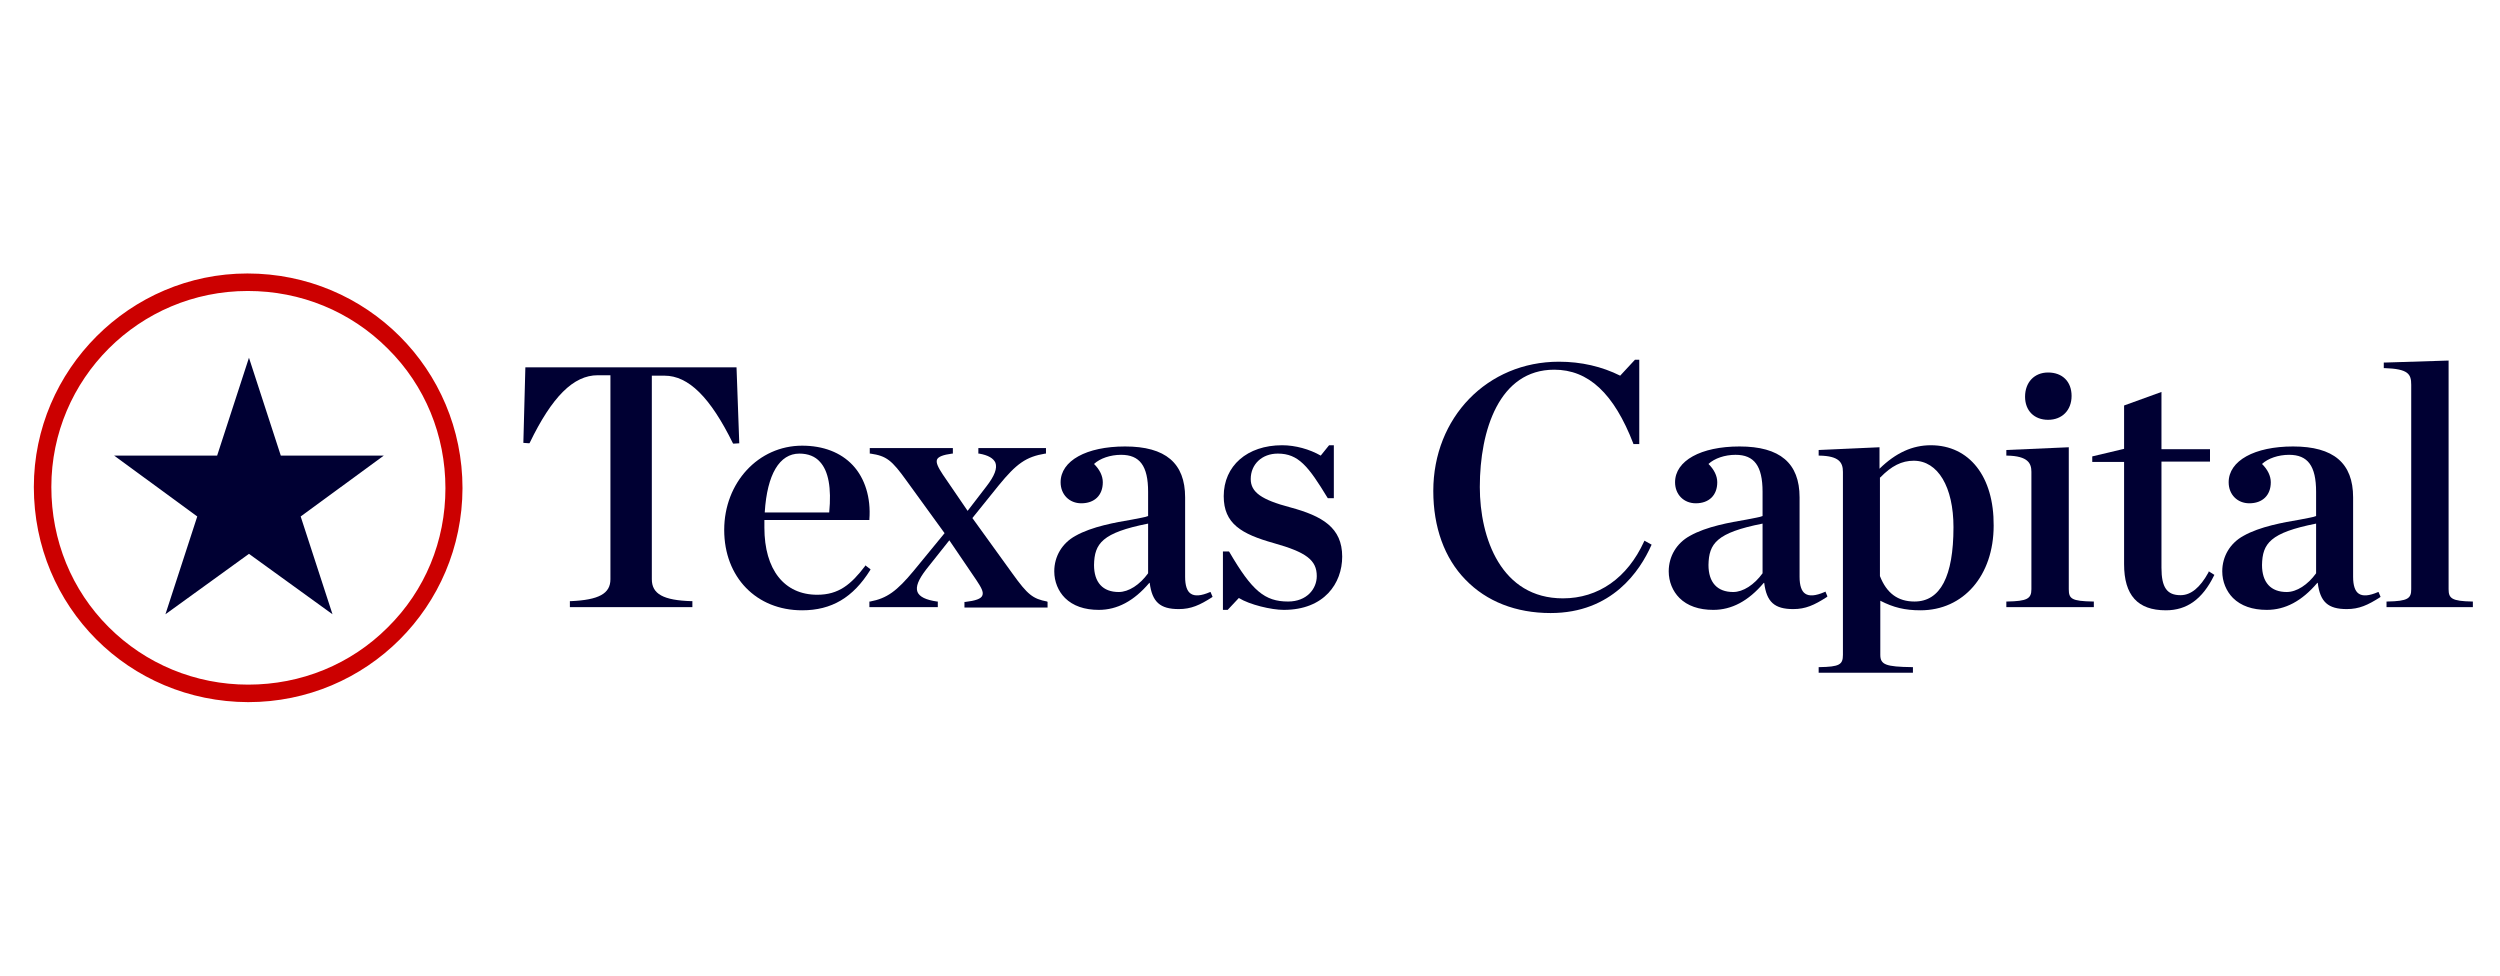 <svg width="41" height="16" viewBox="0 0 41 16" fill="none" xmlns="http://www.w3.org/2000/svg">
<g clip-path="url(#clip0_806_1720)">
<g clip-path="url(#clip1_806_1720)">
<path d="M6.294 7.472H4.605L4.083 5.867L3.561 7.472H1.872L3.235 8.47L2.713 10.074L4.083 9.083L5.453 10.074L4.931 8.47L6.294 7.472Z" fill="#000033"/>
<path d="M4.064 4.772C4.931 4.772 5.746 5.104 6.359 5.717C6.972 6.324 7.305 7.139 7.305 8.007C7.305 8.874 6.972 9.683 6.359 10.289C5.753 10.896 4.938 11.228 4.07 11.228C3.203 11.228 2.387 10.889 1.781 10.283C1.174 9.676 0.842 8.861 0.842 7.987C0.842 6.213 2.283 4.772 4.064 4.772ZM4.057 4.485C2.133 4.485 0.555 6.063 0.555 7.987C0.555 9.95 2.113 11.509 4.07 11.515C6.014 11.515 7.579 9.95 7.585 8.007C7.585 6.056 6.014 4.485 4.057 4.485Z" fill="#CC0000"/>
<path d="M12.079 6.024H8.616L8.583 7.263L8.681 7.27L8.687 7.263C9.053 6.506 9.405 6.154 9.803 6.154H10.011V9.5C10.011 9.735 9.822 9.839 9.359 9.859H9.346V9.957H11.355V9.859H11.342C10.879 9.846 10.69 9.741 10.69 9.5V6.161H10.898C11.29 6.161 11.648 6.513 12.02 7.27L12.027 7.276L12.124 7.27L12.079 6.024Z" fill="#000033"/>
<path d="M14.192 9.272L14.186 9.285C13.957 9.585 13.755 9.754 13.403 9.754C12.862 9.754 12.536 9.344 12.536 8.652V8.528H14.258V8.515C14.284 8.163 14.186 7.843 13.984 7.628C13.788 7.42 13.501 7.309 13.155 7.309C12.438 7.309 11.877 7.915 11.877 8.691C11.877 9.467 12.405 10.009 13.155 10.009C13.638 10.009 13.99 9.8 14.271 9.35L14.277 9.337L14.192 9.272ZM12.542 8.398C12.581 7.778 12.784 7.439 13.11 7.439C13.253 7.439 13.37 7.485 13.449 7.576C13.586 7.726 13.638 8 13.599 8.404H12.542V8.398Z" fill="#000033"/>
<path d="M17.173 9.865C16.938 9.82 16.854 9.754 16.606 9.409L15.947 8.496L16.378 7.961C16.671 7.602 16.828 7.491 17.141 7.439H17.154V7.348H16.045V7.439H16.058C16.208 7.465 16.293 7.517 16.325 7.589C16.358 7.68 16.312 7.804 16.175 7.98L15.869 8.378L15.464 7.785C15.386 7.667 15.347 7.589 15.367 7.537C15.386 7.491 15.464 7.459 15.614 7.439H15.627V7.348H14.264V7.439H14.277C14.538 7.478 14.623 7.543 14.871 7.889L15.491 8.744L14.988 9.357C14.708 9.696 14.545 9.813 14.271 9.865H14.258V9.957H15.38V9.865H15.367C15.184 9.839 15.08 9.787 15.047 9.709C15.014 9.624 15.06 9.507 15.191 9.337L15.569 8.861L16.012 9.513C16.09 9.631 16.136 9.709 16.11 9.767C16.09 9.82 15.999 9.852 15.83 9.872H15.817V9.963H17.18V9.872L17.173 9.865Z" fill="#000033"/>
<path d="M19.847 9.709C19.697 9.774 19.592 9.781 19.527 9.735C19.468 9.696 19.436 9.604 19.436 9.461V8.157C19.436 7.596 19.116 7.322 18.451 7.322C17.818 7.322 17.394 7.556 17.394 7.909C17.394 8.111 17.538 8.254 17.733 8.254C17.949 8.254 18.086 8.124 18.086 7.909C18.086 7.804 18.034 7.7 17.942 7.609C18.04 7.517 18.21 7.459 18.386 7.459C18.692 7.459 18.829 7.641 18.829 8.065V8.463C18.784 8.483 18.686 8.496 18.562 8.522C18.301 8.567 17.91 8.633 17.636 8.789C17.421 8.907 17.29 9.122 17.29 9.37C17.29 9.539 17.355 9.696 17.466 9.807C17.597 9.937 17.786 10.002 18.02 10.002C18.32 10.002 18.595 9.859 18.849 9.559H18.855C18.895 9.872 19.025 9.989 19.331 9.989C19.534 9.989 19.677 9.924 19.879 9.794L19.886 9.787L19.853 9.709H19.847ZM18.829 8.587V9.402C18.692 9.591 18.51 9.709 18.347 9.709C18.086 9.709 17.942 9.552 17.942 9.265C17.949 8.913 18.073 8.737 18.829 8.587Z" fill="#000033"/>
<path d="M21.158 8.32C20.688 8.196 20.512 8.072 20.512 7.856C20.512 7.615 20.695 7.439 20.956 7.439C21.295 7.439 21.458 7.648 21.771 8.163L21.777 8.17H21.875V7.302H21.797L21.66 7.472C21.477 7.367 21.243 7.302 21.027 7.302C20.453 7.302 20.069 7.641 20.069 8.137C20.069 8.587 20.356 8.757 20.89 8.907C21.425 9.057 21.595 9.187 21.595 9.448C21.595 9.657 21.432 9.865 21.125 9.865C20.741 9.865 20.532 9.689 20.16 9.05L20.154 9.044H20.056V10.002H20.134L20.317 9.807C20.493 9.917 20.851 10.002 21.053 10.002C21.719 10.002 22.012 9.565 22.012 9.128C22.012 8.652 21.686 8.463 21.158 8.32Z" fill="#000033"/>
<path d="M26.963 8.88C26.689 9.48 26.212 9.813 25.632 9.813C24.621 9.813 24.269 8.828 24.269 7.987C24.269 7.054 24.588 6.063 25.489 6.063C26.049 6.063 26.467 6.448 26.787 7.276V7.283H26.884V5.9H26.813L26.571 6.161C26.271 6.011 25.932 5.932 25.567 5.932C24.393 5.932 23.506 6.846 23.506 8.052C23.506 8.646 23.689 9.154 24.034 9.507C24.38 9.865 24.863 10.054 25.43 10.054C26.441 10.054 26.897 9.357 27.08 8.946L27.087 8.933L26.969 8.867L26.963 8.88Z" fill="#000033"/>
<path d="M29.97 9.781L29.937 9.702L29.924 9.709C29.774 9.774 29.669 9.781 29.604 9.735C29.546 9.696 29.513 9.604 29.513 9.461V8.157C29.513 7.596 29.193 7.322 28.528 7.322C27.895 7.322 27.471 7.556 27.471 7.909C27.471 8.111 27.615 8.254 27.811 8.254C28.026 8.254 28.163 8.124 28.163 7.909C28.163 7.804 28.111 7.7 28.019 7.609C28.117 7.517 28.287 7.459 28.463 7.459C28.769 7.459 28.906 7.641 28.906 8.065V8.463C28.861 8.483 28.763 8.496 28.639 8.522C28.378 8.567 27.987 8.633 27.713 8.789C27.498 8.907 27.367 9.122 27.367 9.37C27.367 9.539 27.432 9.696 27.543 9.807C27.674 9.937 27.863 10.002 28.098 10.002C28.398 10.002 28.672 9.859 28.926 9.559H28.933C28.972 9.872 29.102 9.989 29.409 9.989C29.611 9.989 29.754 9.924 29.956 9.794L29.97 9.781ZM28.906 8.587V9.402C28.769 9.591 28.587 9.709 28.424 9.709C28.163 9.709 28.019 9.552 28.019 9.265C28.026 8.913 28.15 8.737 28.906 8.587Z" fill="#000033"/>
<path d="M31.665 7.302C31.365 7.302 31.091 7.426 30.824 7.687V7.335L29.826 7.38V7.472H29.839C30.159 7.478 30.224 7.583 30.224 7.739V10.739C30.224 10.902 30.165 10.935 29.839 10.941H29.826V11.033H31.372V10.941H31.359C30.928 10.935 30.837 10.902 30.837 10.739V9.852C31.052 9.963 31.241 10.009 31.496 10.009C32.2 10.009 32.696 9.441 32.696 8.62C32.702 7.817 32.298 7.302 31.665 7.302ZM30.837 7.83C31.02 7.641 31.189 7.556 31.385 7.556C31.783 7.556 32.037 7.987 32.037 8.646C32.037 9.454 31.822 9.865 31.398 9.865C31.124 9.865 30.941 9.728 30.831 9.448V7.83H30.837Z" fill="#000033"/>
<path d="M33.589 6.885C33.818 6.885 33.974 6.728 33.974 6.493C33.974 6.259 33.824 6.109 33.589 6.109C33.361 6.109 33.211 6.272 33.211 6.506C33.211 6.735 33.361 6.885 33.589 6.885Z" fill="#000033"/>
<path d="M33.928 9.663V7.335L32.904 7.38V7.472H32.917C33.263 7.478 33.315 7.602 33.315 7.739V9.663C33.315 9.82 33.243 9.859 32.917 9.865H32.904V9.957H34.339V9.865H34.326C33.974 9.859 33.928 9.82 33.928 9.663Z" fill="#000033"/>
<path d="M36.218 9.389C36.081 9.637 35.931 9.761 35.761 9.761C35.54 9.761 35.448 9.637 35.448 9.311V7.57H36.244V7.367H35.448V6.428L34.835 6.65V7.361L34.313 7.485V7.576H34.835V9.252C34.835 9.761 35.057 10.009 35.52 10.009C35.866 10.009 36.12 9.826 36.309 9.441L36.316 9.428L36.224 9.37L36.218 9.389Z" fill="#000033"/>
<path d="M39.002 9.709C38.852 9.774 38.748 9.781 38.682 9.735C38.624 9.696 38.591 9.604 38.591 9.461V8.157C38.591 7.596 38.272 7.322 37.606 7.322C36.974 7.322 36.55 7.556 36.55 7.909C36.55 8.111 36.693 8.254 36.889 8.254C37.104 8.254 37.241 8.124 37.241 7.909C37.241 7.804 37.189 7.7 37.097 7.609C37.195 7.517 37.365 7.459 37.541 7.459C37.848 7.459 37.984 7.641 37.984 8.065V8.463C37.939 8.483 37.841 8.496 37.717 8.522C37.456 8.567 37.065 8.633 36.791 8.789C36.576 8.907 36.445 9.122 36.445 9.37C36.445 9.539 36.511 9.696 36.621 9.807C36.752 9.937 36.941 10.002 37.176 10.002C37.476 10.002 37.75 9.859 38.004 9.559H38.011C38.05 9.872 38.18 9.989 38.487 9.989C38.689 9.989 38.832 9.924 39.035 9.794L39.041 9.787L39.008 9.709H39.002ZM37.984 8.587V9.402C37.848 9.591 37.665 9.709 37.502 9.709C37.241 9.709 37.097 9.552 37.097 9.265C37.104 8.913 37.228 8.737 37.984 8.587Z" fill="#000033"/>
<path d="M40.157 9.663V5.913L39.107 5.946H39.094V6.037H39.107C39.498 6.05 39.544 6.135 39.544 6.311V9.663C39.544 9.813 39.492 9.859 39.153 9.865H39.139V9.957H40.555V9.865H40.542C40.209 9.859 40.157 9.813 40.157 9.663Z" fill="#000033"/>
</g>
</g>
<defs>
<clipPath id="clip0_806_1720">
<rect width="40" height="16" fill="white" transform="translate(0.555)"/>
</clipPath>
<clipPath id="clip1_806_1720">
<rect width="40" height="7.031" fill="white" transform="translate(0.555 4.485)"/>
</clipPath>
</defs>
</svg>
